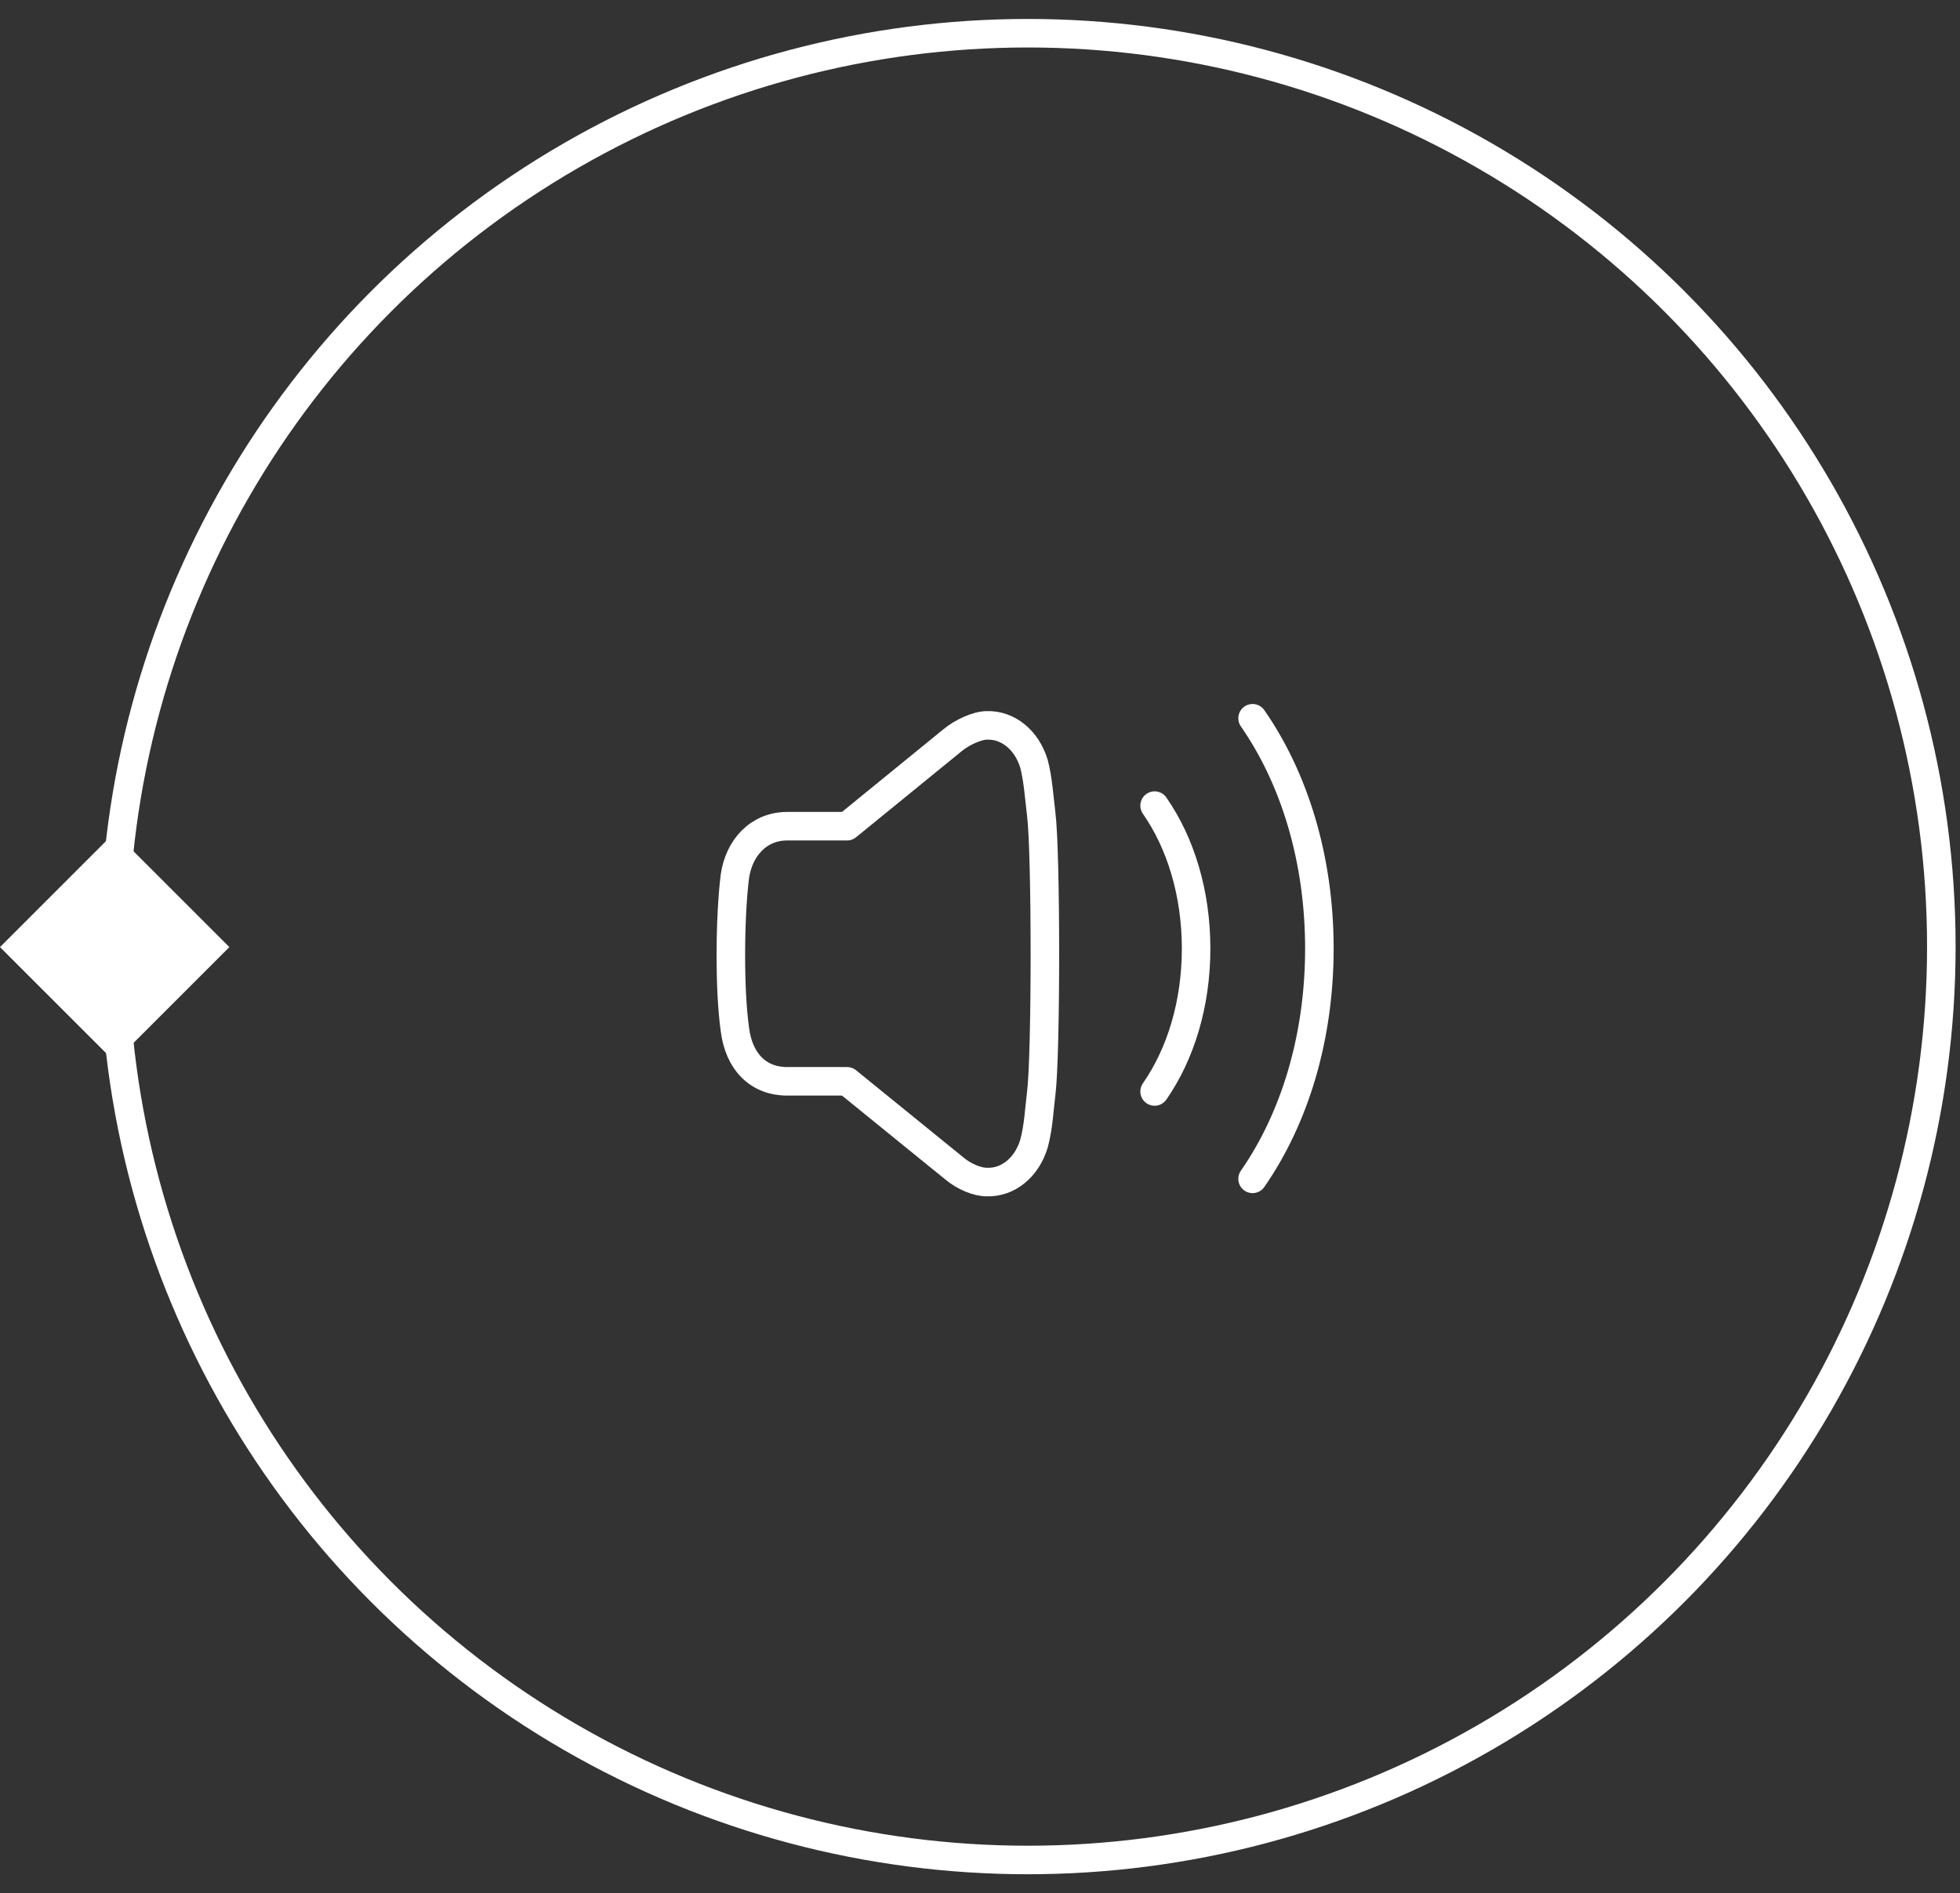 <svg width="59" height="57" viewBox="0 0 59 57" fill="none" xmlns="http://www.w3.org/2000/svg">
<rect x="0" y="0" width="59" height="57" fill="#333333" stroke="none"/>
<path fill-rule="evenodd" clip-rule="evenodd" d="M31.343 32.919C31.281 33.422 31.263 33.918 31.126 34.43C30.907 35.161 30.335 35.607 29.717 35.589C29.424 35.596 29.012 35.418 28.735 35.185L25.498 32.556H23.695C22.825 32.556 22.239 31.963 22.121 30.987C21.952 29.785 21.968 27.615 22.121 26.389C22.239 25.542 22.825 24.875 23.695 24.875H25.498L28.668 22.291C28.945 22.056 29.424 21.834 29.717 21.84C30.335 21.822 30.907 22.27 31.126 23C31.248 23.466 31.281 24.008 31.343 24.512C31.49 25.689 31.49 31.742 31.343 32.919Z" stroke="white" stroke-width="0.859" stroke-linecap="round" stroke-linejoin="round"/>
<path d="M34.756 24.255C35.536 25.377 36.005 26.883 36.005 28.559C36.005 30.235 35.536 31.739 34.756 32.862" stroke="white" stroke-width="0.859" stroke-linecap="round" stroke-linejoin="round"/>
<path d="M37.705 21.625C38.962 23.433 39.716 25.858 39.716 28.558C39.716 31.259 38.962 33.685 37.705 35.493" stroke="white" stroke-width="0.859" stroke-linecap="round" stroke-linejoin="round"/>
<circle cx="30.938" cy="28.5" r="27.5" stroke="white" stroke-width="0.859"/>
<rect y="28.515" width="4.882" height="4.882" transform="rotate(-45 0 28.515)" fill="white"/>
</svg>
